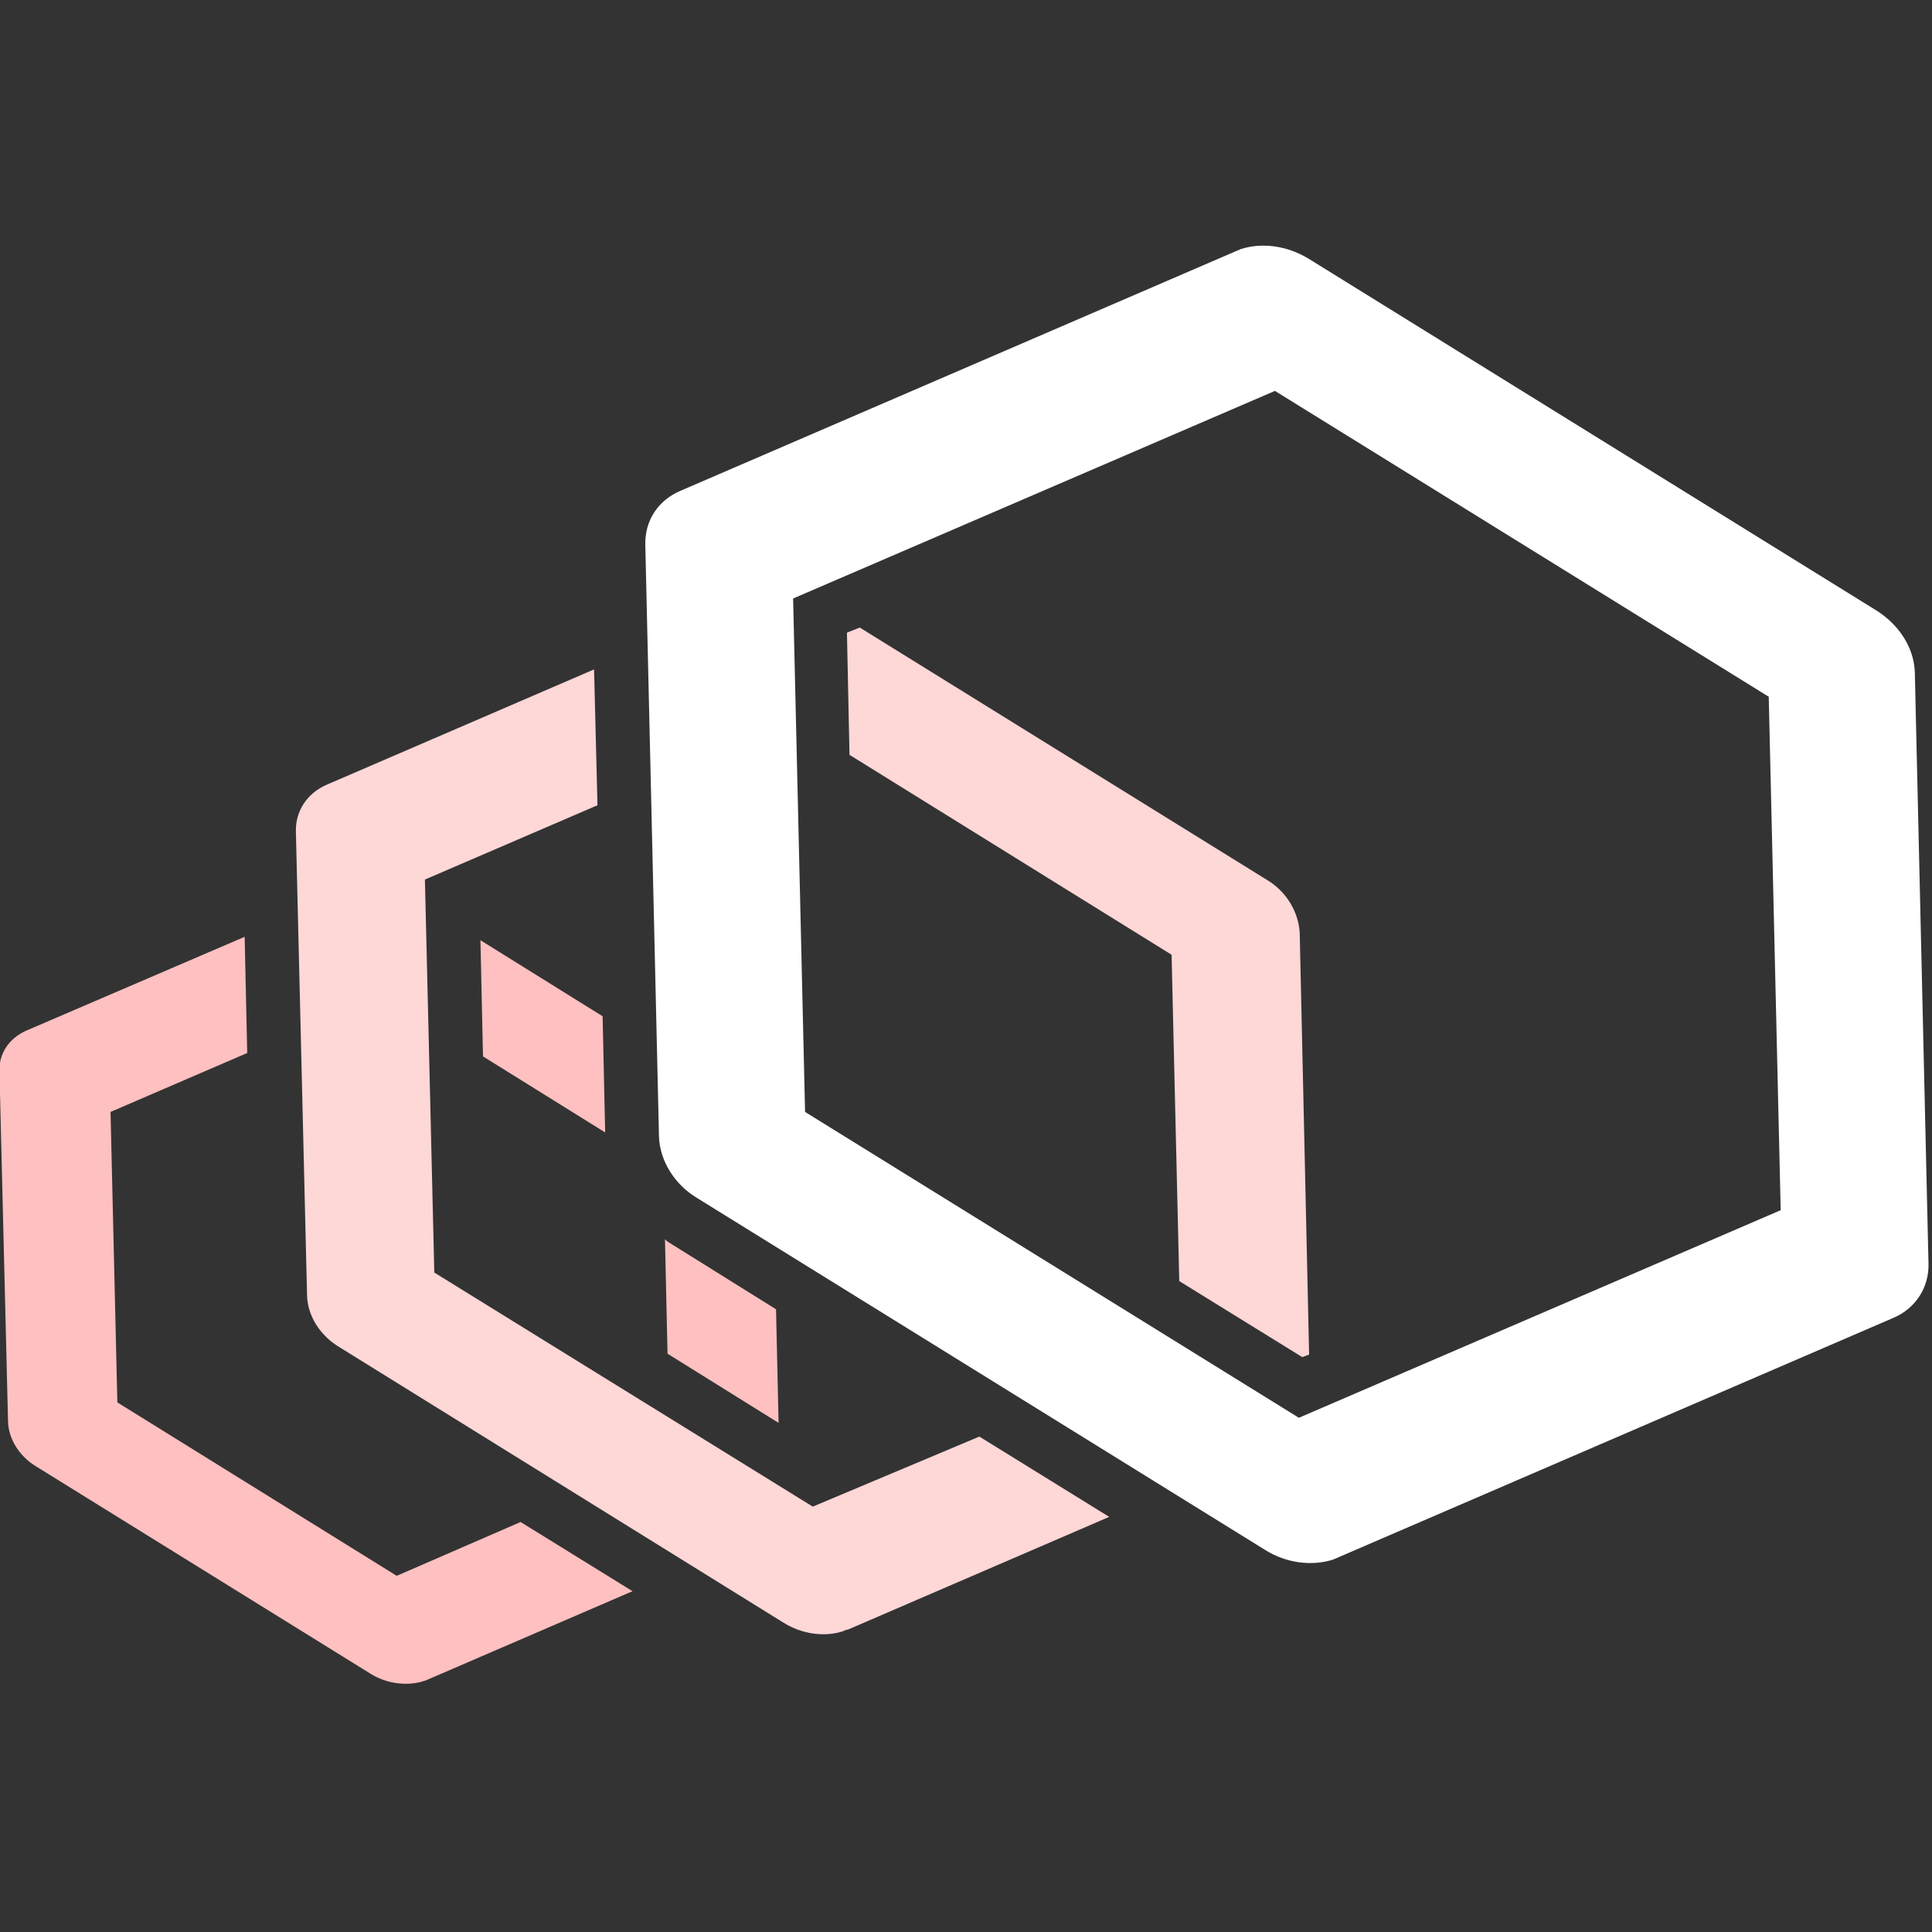 <svg xmlns="http://www.w3.org/2000/svg" xmlns:xlink="http://www.w3.org/1999/xlink" width="64" height="64">
    <rect width="100%" height="100%" fill="#333333" stroke="none"/>
    <defs>
        <clipPath id="A">
            <use xlink:href="#B"/>
        </clipPath>
        <path id="B" d="M22.9 13.6h271.8v296.2H22.9z"/>
    </defs>
    <g transform="matrix(.283 0 0 .283 -13.064 3.214)">
        <path clip-path="url(#A)"
              d="M116.7 107.6l-14.3-8.9.3 13.6 14.3 8.9zm20.6 47.6l-.3-13.3-12.5-7.8c-.2-.1-.4-.3-.5-.4l.3 13.4zm-44.7 17.9l-32.7-20.3-.8-34 16-6.9-.3-13.6-25.6 11c-2 .9-3.2 2.7-3.1 4.8l1 40.8c0 2.1 1.3 4.2 3.3 5.4l39.2 24.3c1.8 1.1 4 1.4 5.9.9.2-.1.4-.1.6-.2l24.1-10.4-13.1-8.1z"
              fill="#fec0c0"/>
        <path d="M198.3 97.9c-.1-2.4-1.5-4.9-3.9-6.3l-47.6-29.5-1.5.6.3 14.3 37.7 23.4.9 38.2 14.4 8.9.8-.3zm-57 67.1L97 137.6l-1.1-46 20.2-8.7-.4-15.9-31.3 13.5c-2.3 1-3.7 3.1-3.6 5.6l1.3 54c0 2.5 1.5 4.9 3.9 6.3l51.9 32.2c2.1 1.3 4.7 1.7 6.9 1 .2-.1.4-.2.6-.2l30.6-13.2-15.2-9.4z"
              clip-path="url(#A)" fill="#fed7d7"/>
        <path d="M265.8 60.1l-66.5-41.2c-2.5-1.5-5.4-1.9-7.9-1.1-.2.1-.5.2-.7.3l-64.9 28c-2.6 1.1-4.2 3.5-4.1 6.4l1.6 69.2c.1 2.8 1.8 5.6 4.5 7.2l66.5 41.2c2.4 1.5 5.4 1.9 7.9 1.1.2-.1.5-.2.7-.3l64.9-28c2.6-1.1 4.2-3.6 4.1-6.4l-1.6-69.2c-.1-2.8-1.8-5.5-4.5-7.2m-67.6 94.5l-57.8-35.8-1.4-60.1 56.4-24.3 57.8 35.8 1.4 60.1z"
              clip-path="url(#A)" fill="#ffffff"/>
    </g>
</svg>